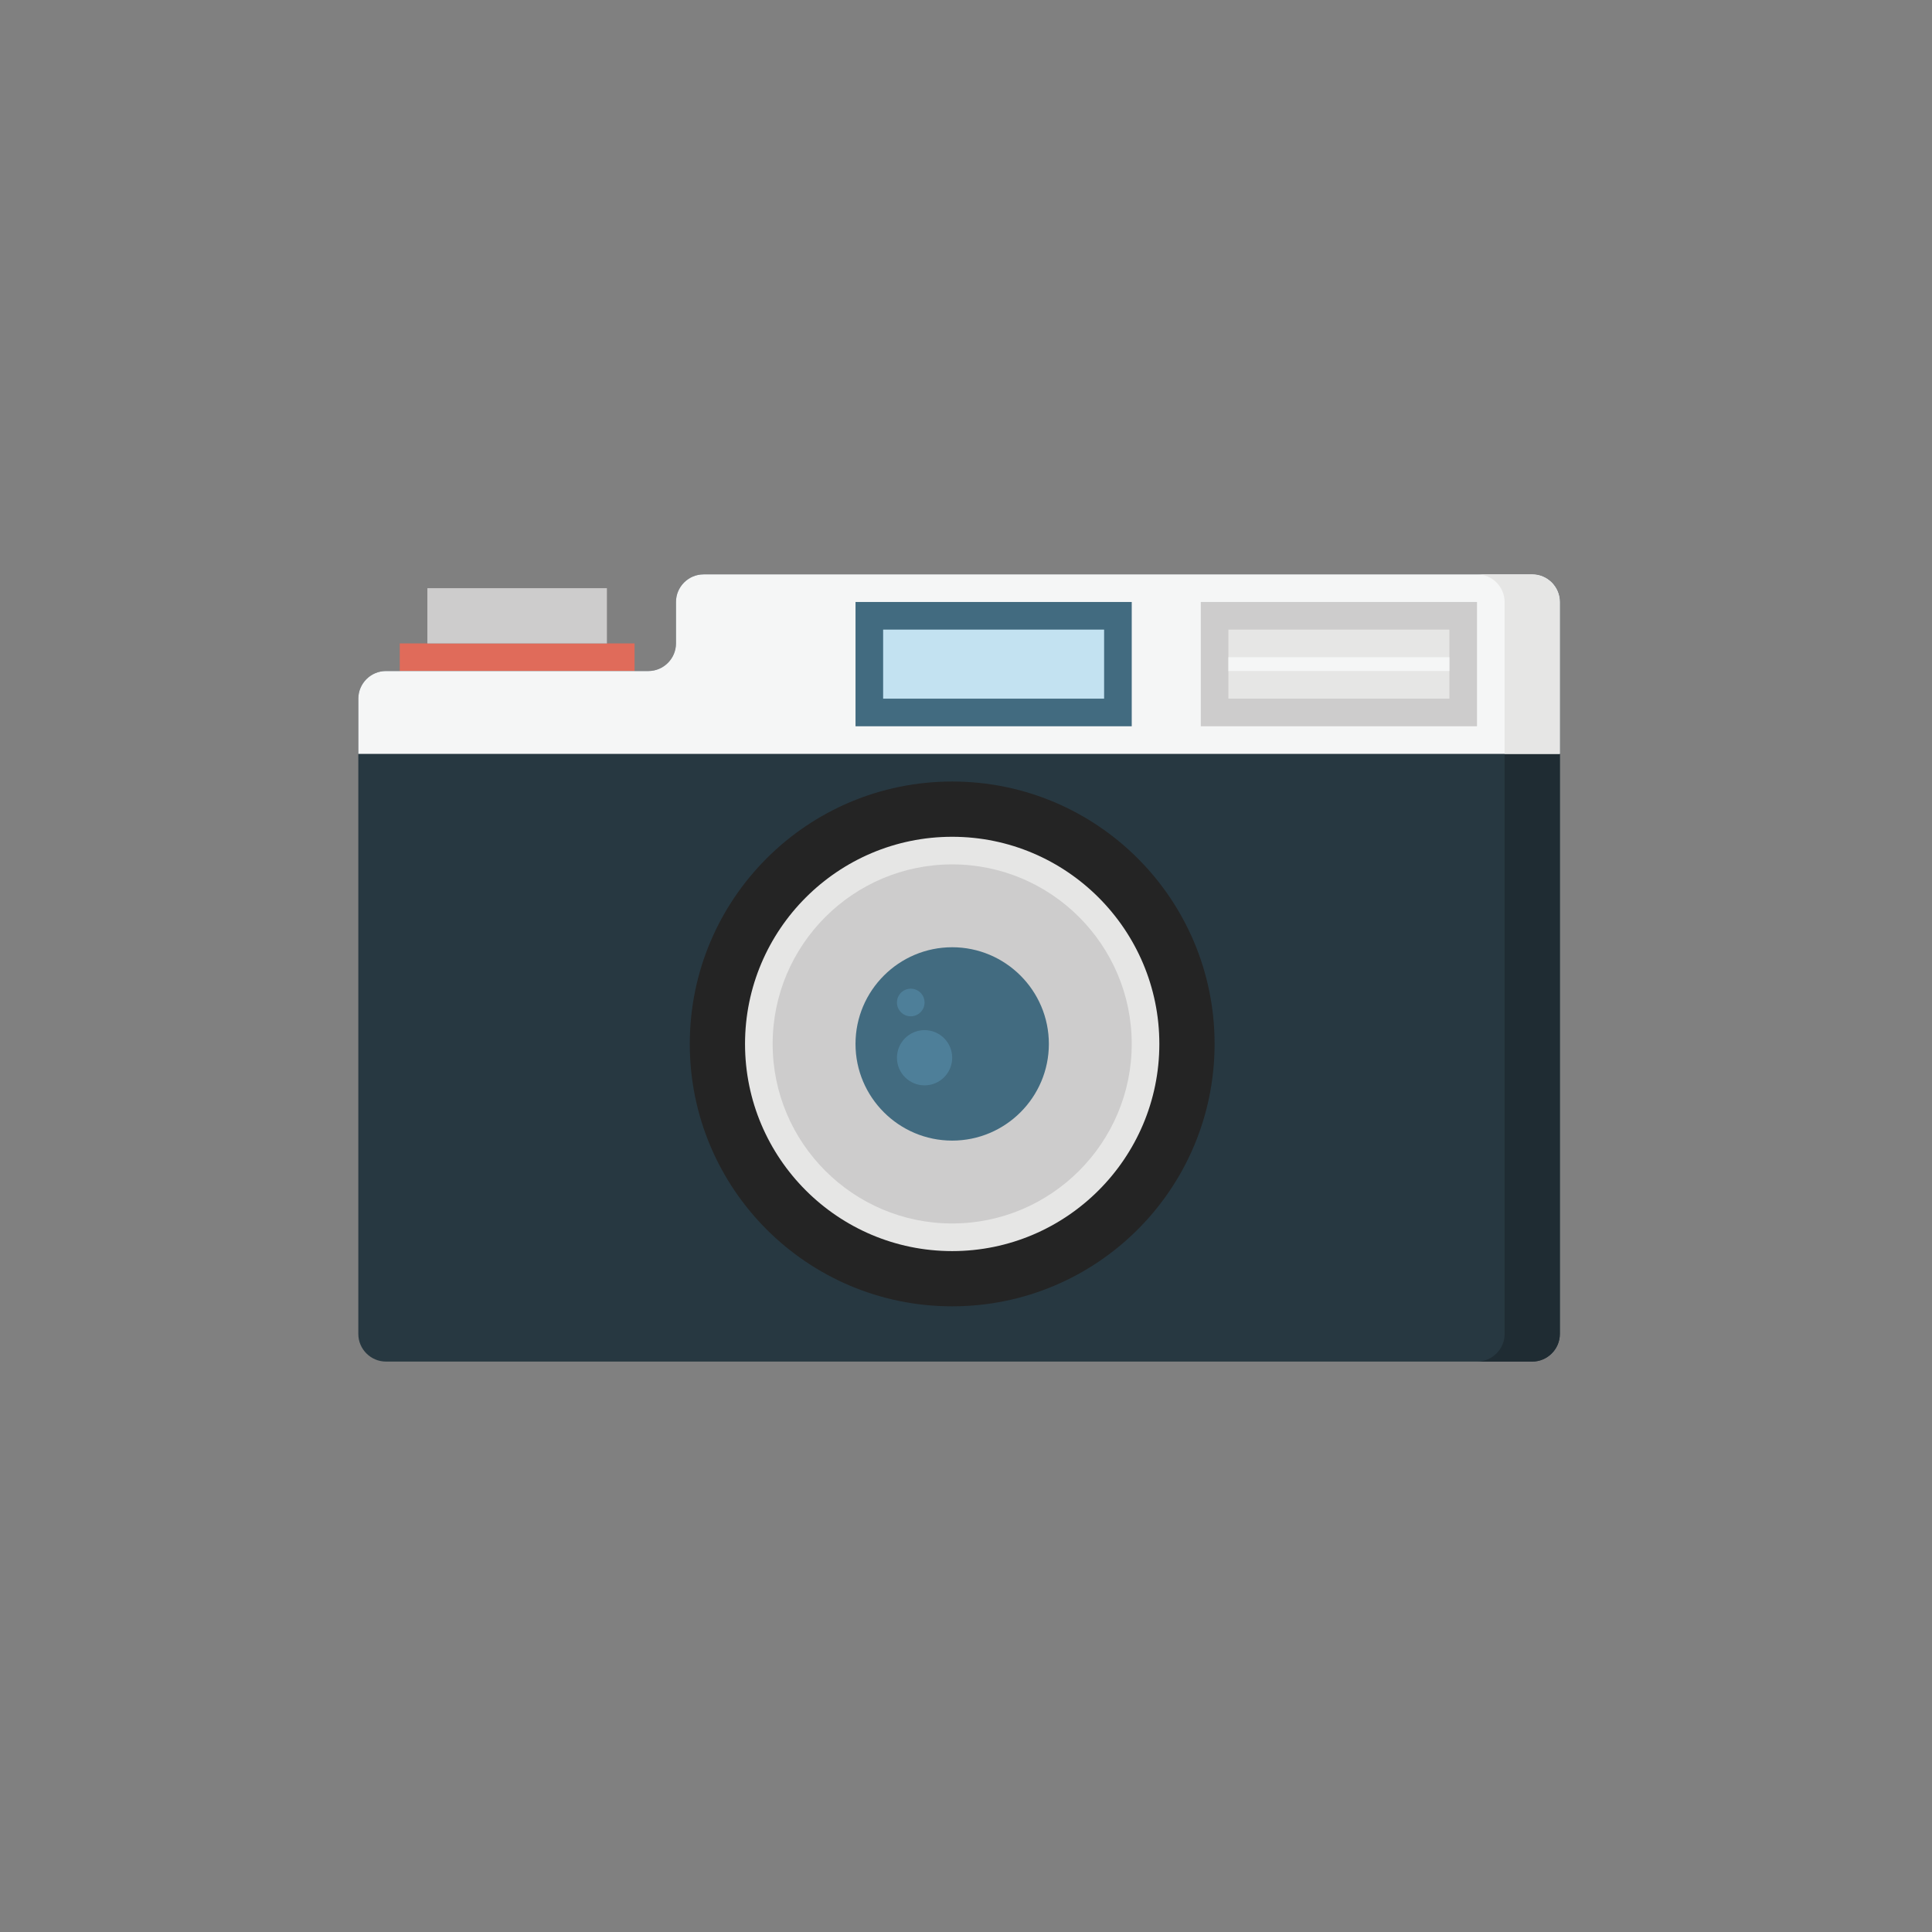 <?xml version="1.0" encoding="utf-8"?>
<!-- Generator: Adobe Illustrator 17.0.0, SVG Export Plug-In . SVG Version: 6.00 Build 0)  -->
<!DOCTYPE svg PUBLIC "-//W3C//DTD SVG 1.1//EN" "http://www.w3.org/Graphics/SVG/1.1/DTD/svg11.dtd">
<svg version="1.1" id="Слой_1" xmlns="http://www.w3.org/2000/svg" xmlns:xlink="http://www.w3.org/1999/xlink" x="0px" y="0px"
	 width="200px" height="200px" viewBox="0 0 200 200" enable-background="new 0 0 200 200" xml:space="preserve">
<rect x="0" y="0" width="200" height="200" fill="#808080" stroke="none"/>
<g>
	<path fill="#273841" d="M37.094,72.325c0-1.572,1.287-2.859,2.859-2.859h27.164c1.572,0,2.859-1.287,2.859-2.859v-4.289
		c0-1.572,1.287-2.859,2.859-2.859h85.781c1.572,0,2.859,1.287,2.859,2.859v75.773c0,1.572-1.287,2.859-2.859,2.859H39.953
		c-1.572,0-2.859-1.287-2.859-2.859V72.325z"/>
	<path fill="#1F2C33" d="M158.617,59.458h-5.719c1.572,0,2.859,1.287,2.859,2.859v75.773c0,1.572-1.287,2.859-2.859,2.859h5.719
		c1.572,0,2.859-1.287,2.859-2.859V62.317C161.477,60.745,160.189,59.458,158.617,59.458z"/>
	<rect x="41.383" y="66.606" fill="#E06B5A" width="24.305" height="2.859"/>
	<rect x="44.242" y="60.888" fill="#CDCCCC" width="18.586" height="5.719"/>
	<path fill="#F5F6F6" d="M161.477,78.044V62.317c0-1.572-1.287-2.859-2.859-2.859H72.836c-1.572,0-2.859,1.287-2.859,2.859v4.289
		c0,1.572-1.287,2.859-2.859,2.859H39.953c-1.572,0-2.859,1.287-2.859,2.859v5.719H161.477z"/>
	<path fill="#E6E6E5" d="M158.617,59.458h-5.719c1.572,0,2.859,1.287,2.859,2.859v15.727h5.719V62.317
		C161.477,60.745,160.189,59.458,158.617,59.458z"/>
	<rect x="88.563" y="62.317" fill="#426B80" width="28.594" height="12.867"/>
	<rect x="91.422" y="65.177" fill="#C3E2F1" width="22.875" height="7.148"/>
	<rect x="124.305" y="62.317" fill="#CDCCCC" width="28.594" height="12.867"/>
	<rect x="127.164" y="65.177" fill="#E6E6E5" width="22.875" height="7.148"/>
	<rect x="127.164" y="68.036" fill="#F5F6F6" width="22.875" height="1.43"/>
	<circle fill="#242424" cx="98.57" cy="108.067" r="27.164"/>
	<path fill="#E6E6E5" d="M98.57,129.513c-11.826,0-21.445-9.62-21.445-21.445s9.62-21.445,21.445-21.445
		c11.826,0,21.445,9.62,21.445,21.445S110.396,129.513,98.57,129.513z"/>
	<path fill="#CDCCCC" d="M98.57,126.653c-10.248,0-18.586-8.338-18.586-18.586s8.338-18.586,18.586-18.586
		s18.586,8.338,18.586,18.586S108.818,126.653,98.57,126.653z"/>
	<path fill="#426B80" d="M98.57,118.075c-5.518,0-10.008-4.49-10.008-10.008c0-5.518,4.49-10.008,10.008-10.008
		c5.518,0,10.008,4.49,10.008,10.008C108.578,113.585,104.088,118.075,98.57,118.075z"/>
	<circle fill="#4E7F99" cx="94.281" cy="103.778" r="1.43"/>
	<circle fill="#4E7F99" cx="95.711" cy="109.497" r="2.859"/>
</g>
</svg>

